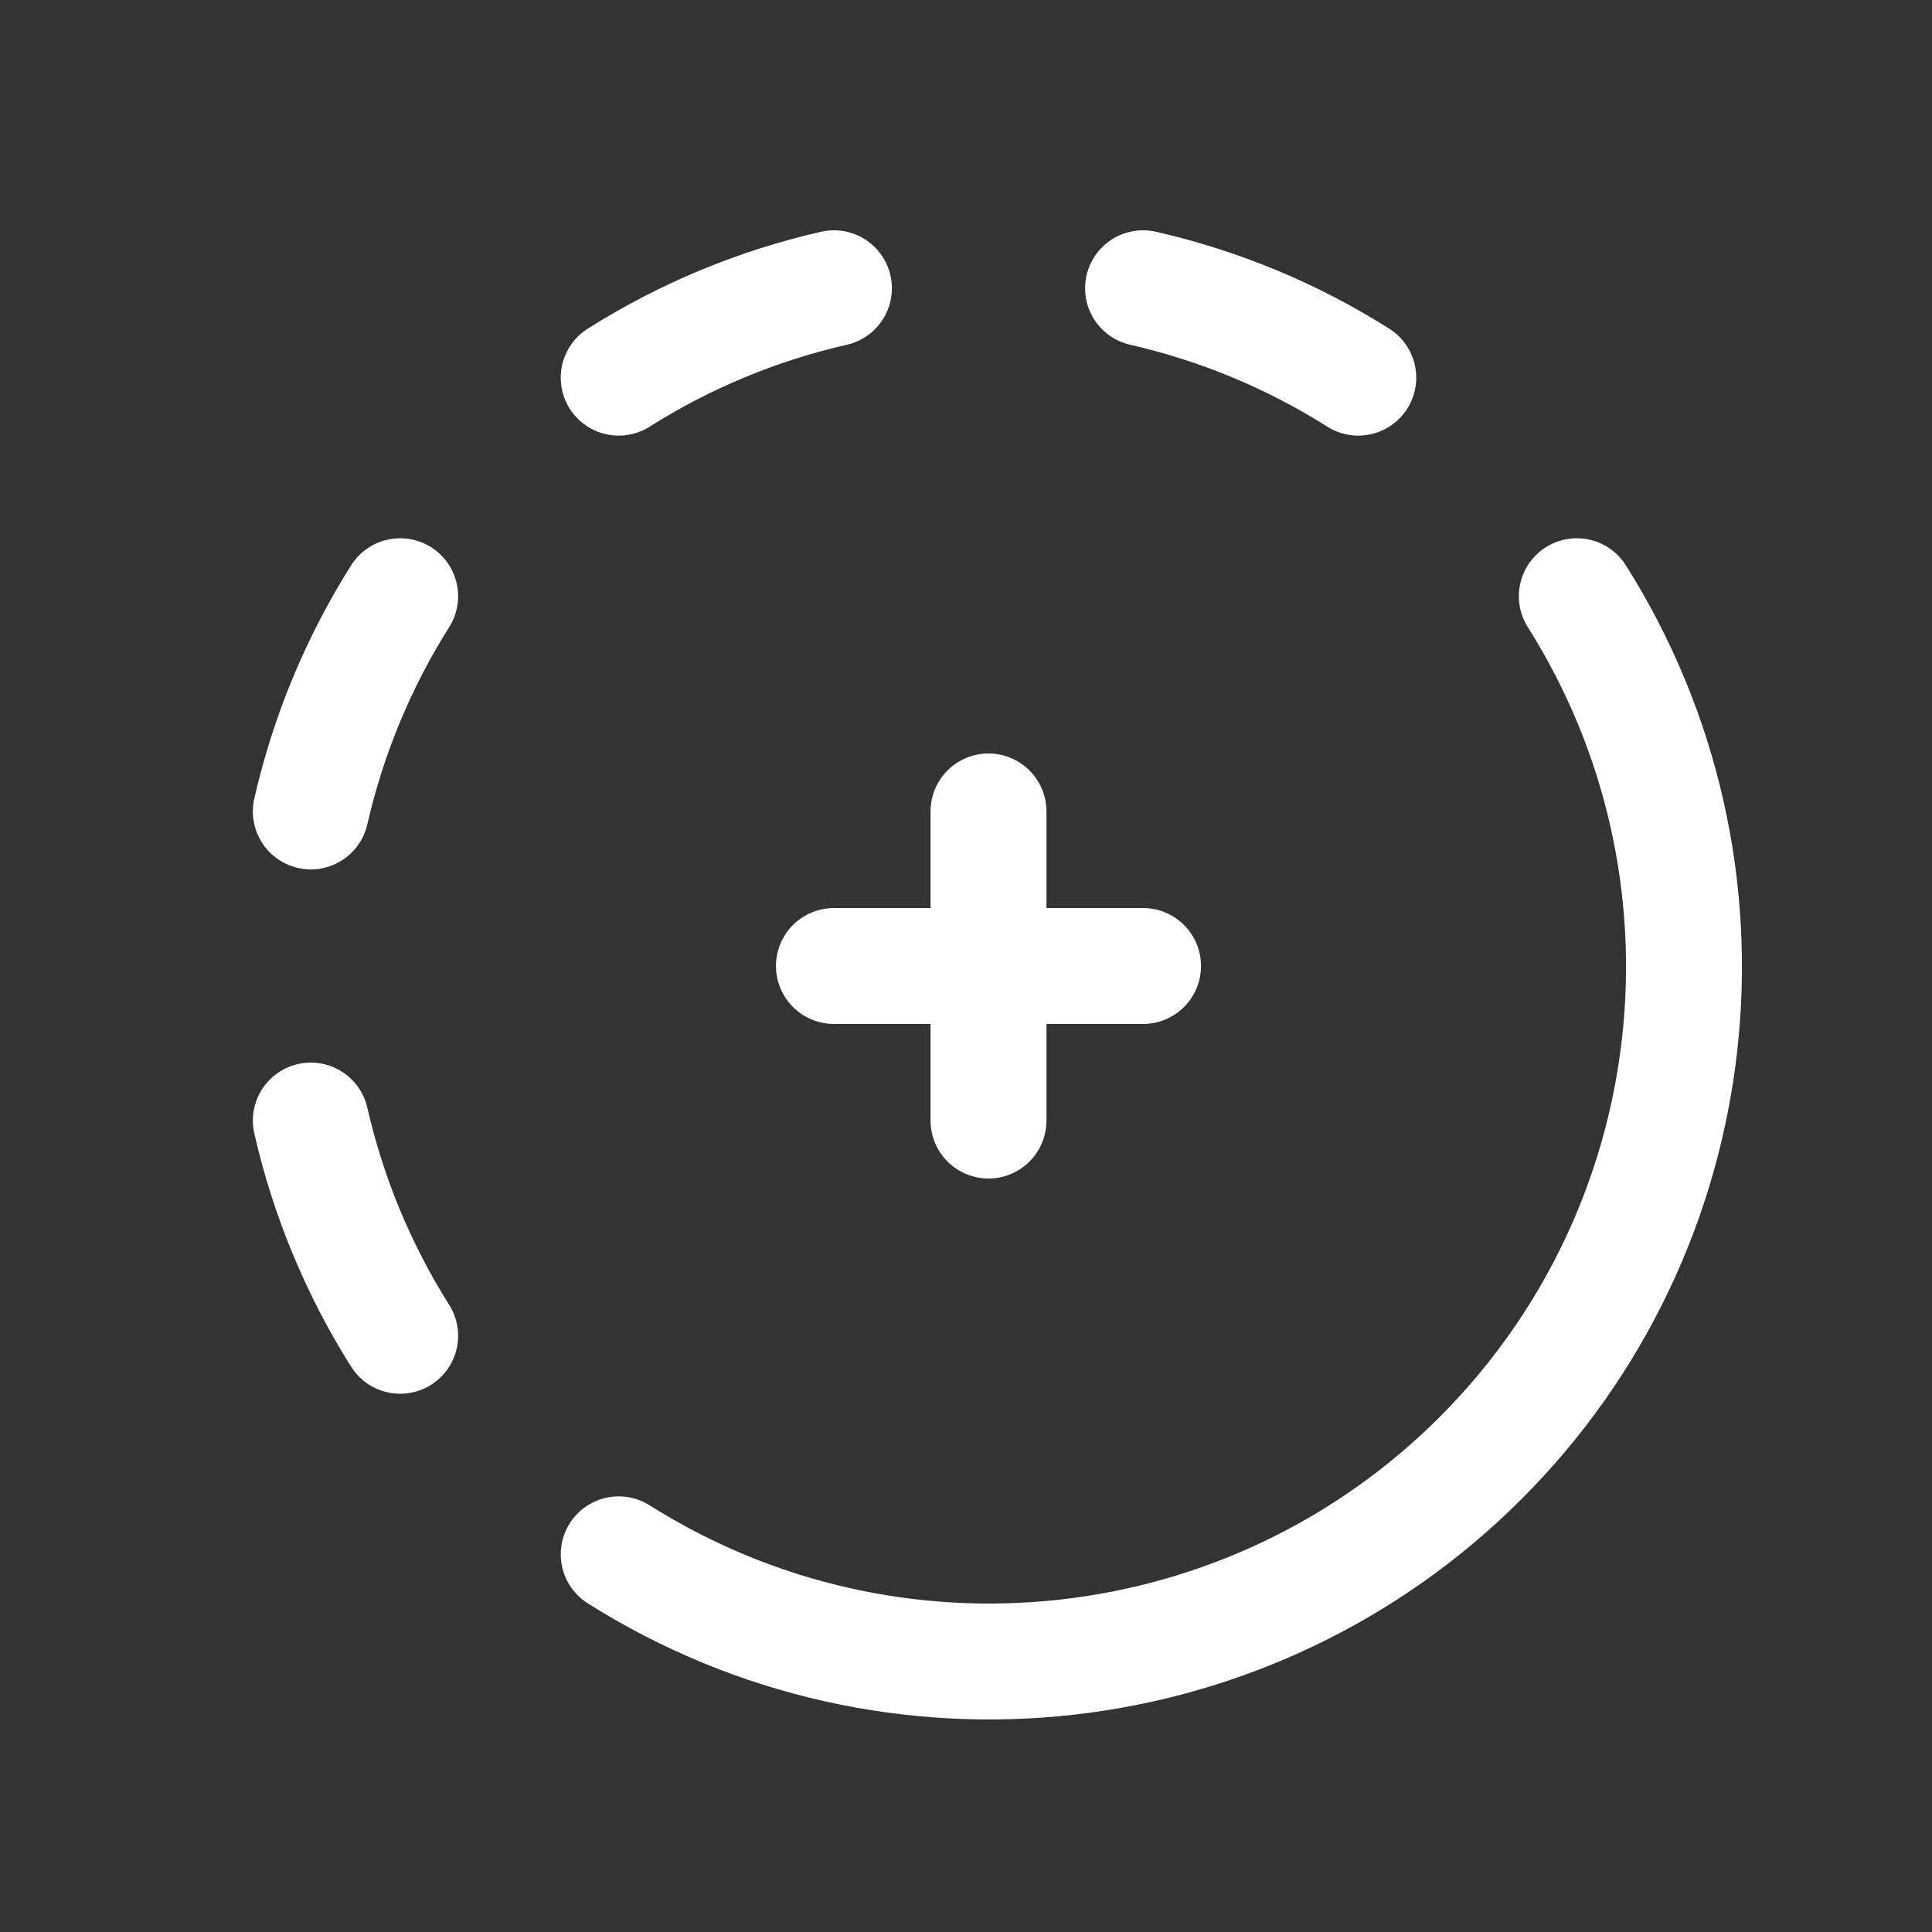 <svg width="25" height="25" viewBox="0 0 25 25" fill="none" xmlns="http://www.w3.org/2000/svg">
<rect x="0" y="0" width="25" height="25" fill="#333333" stroke="none"/>
<path d="M20.404 7.715C22.645 11.267 22.128 15.897 19.159 18.867C16.189 21.837 11.558 22.354 8.006 20.113" stroke="white" stroke-width="1.5" stroke-linecap="round" stroke-linejoin="round"/>
<path d="M14.791 3.73C15.778 3.955 16.72 4.346 17.576 4.887" stroke="white" stroke-width="1.5" stroke-linecap="round" stroke-linejoin="round"/>
<path d="M4.022 14.5C4.247 15.487 4.638 16.429 5.178 17.285" stroke="white" stroke-width="1.5" stroke-linecap="round" stroke-linejoin="round"/>
<path d="M10.791 3.73C9.804 3.955 8.862 4.346 8.006 4.887" stroke="white" stroke-width="1.5" stroke-linecap="round" stroke-linejoin="round"/>
<path d="M5.178 7.715C4.638 8.571 4.247 9.513 4.022 10.5" stroke="white" stroke-width="1.5" stroke-linecap="round" stroke-linejoin="round"/>
<path d="M12.791 10.5V14.5" stroke="white" stroke-width="1.5" stroke-linecap="round" stroke-linejoin="round"/>
<path d="M10.791 12.5H14.791" stroke="white" stroke-width="1.5" stroke-linecap="round" stroke-linejoin="round"/>
</svg>
